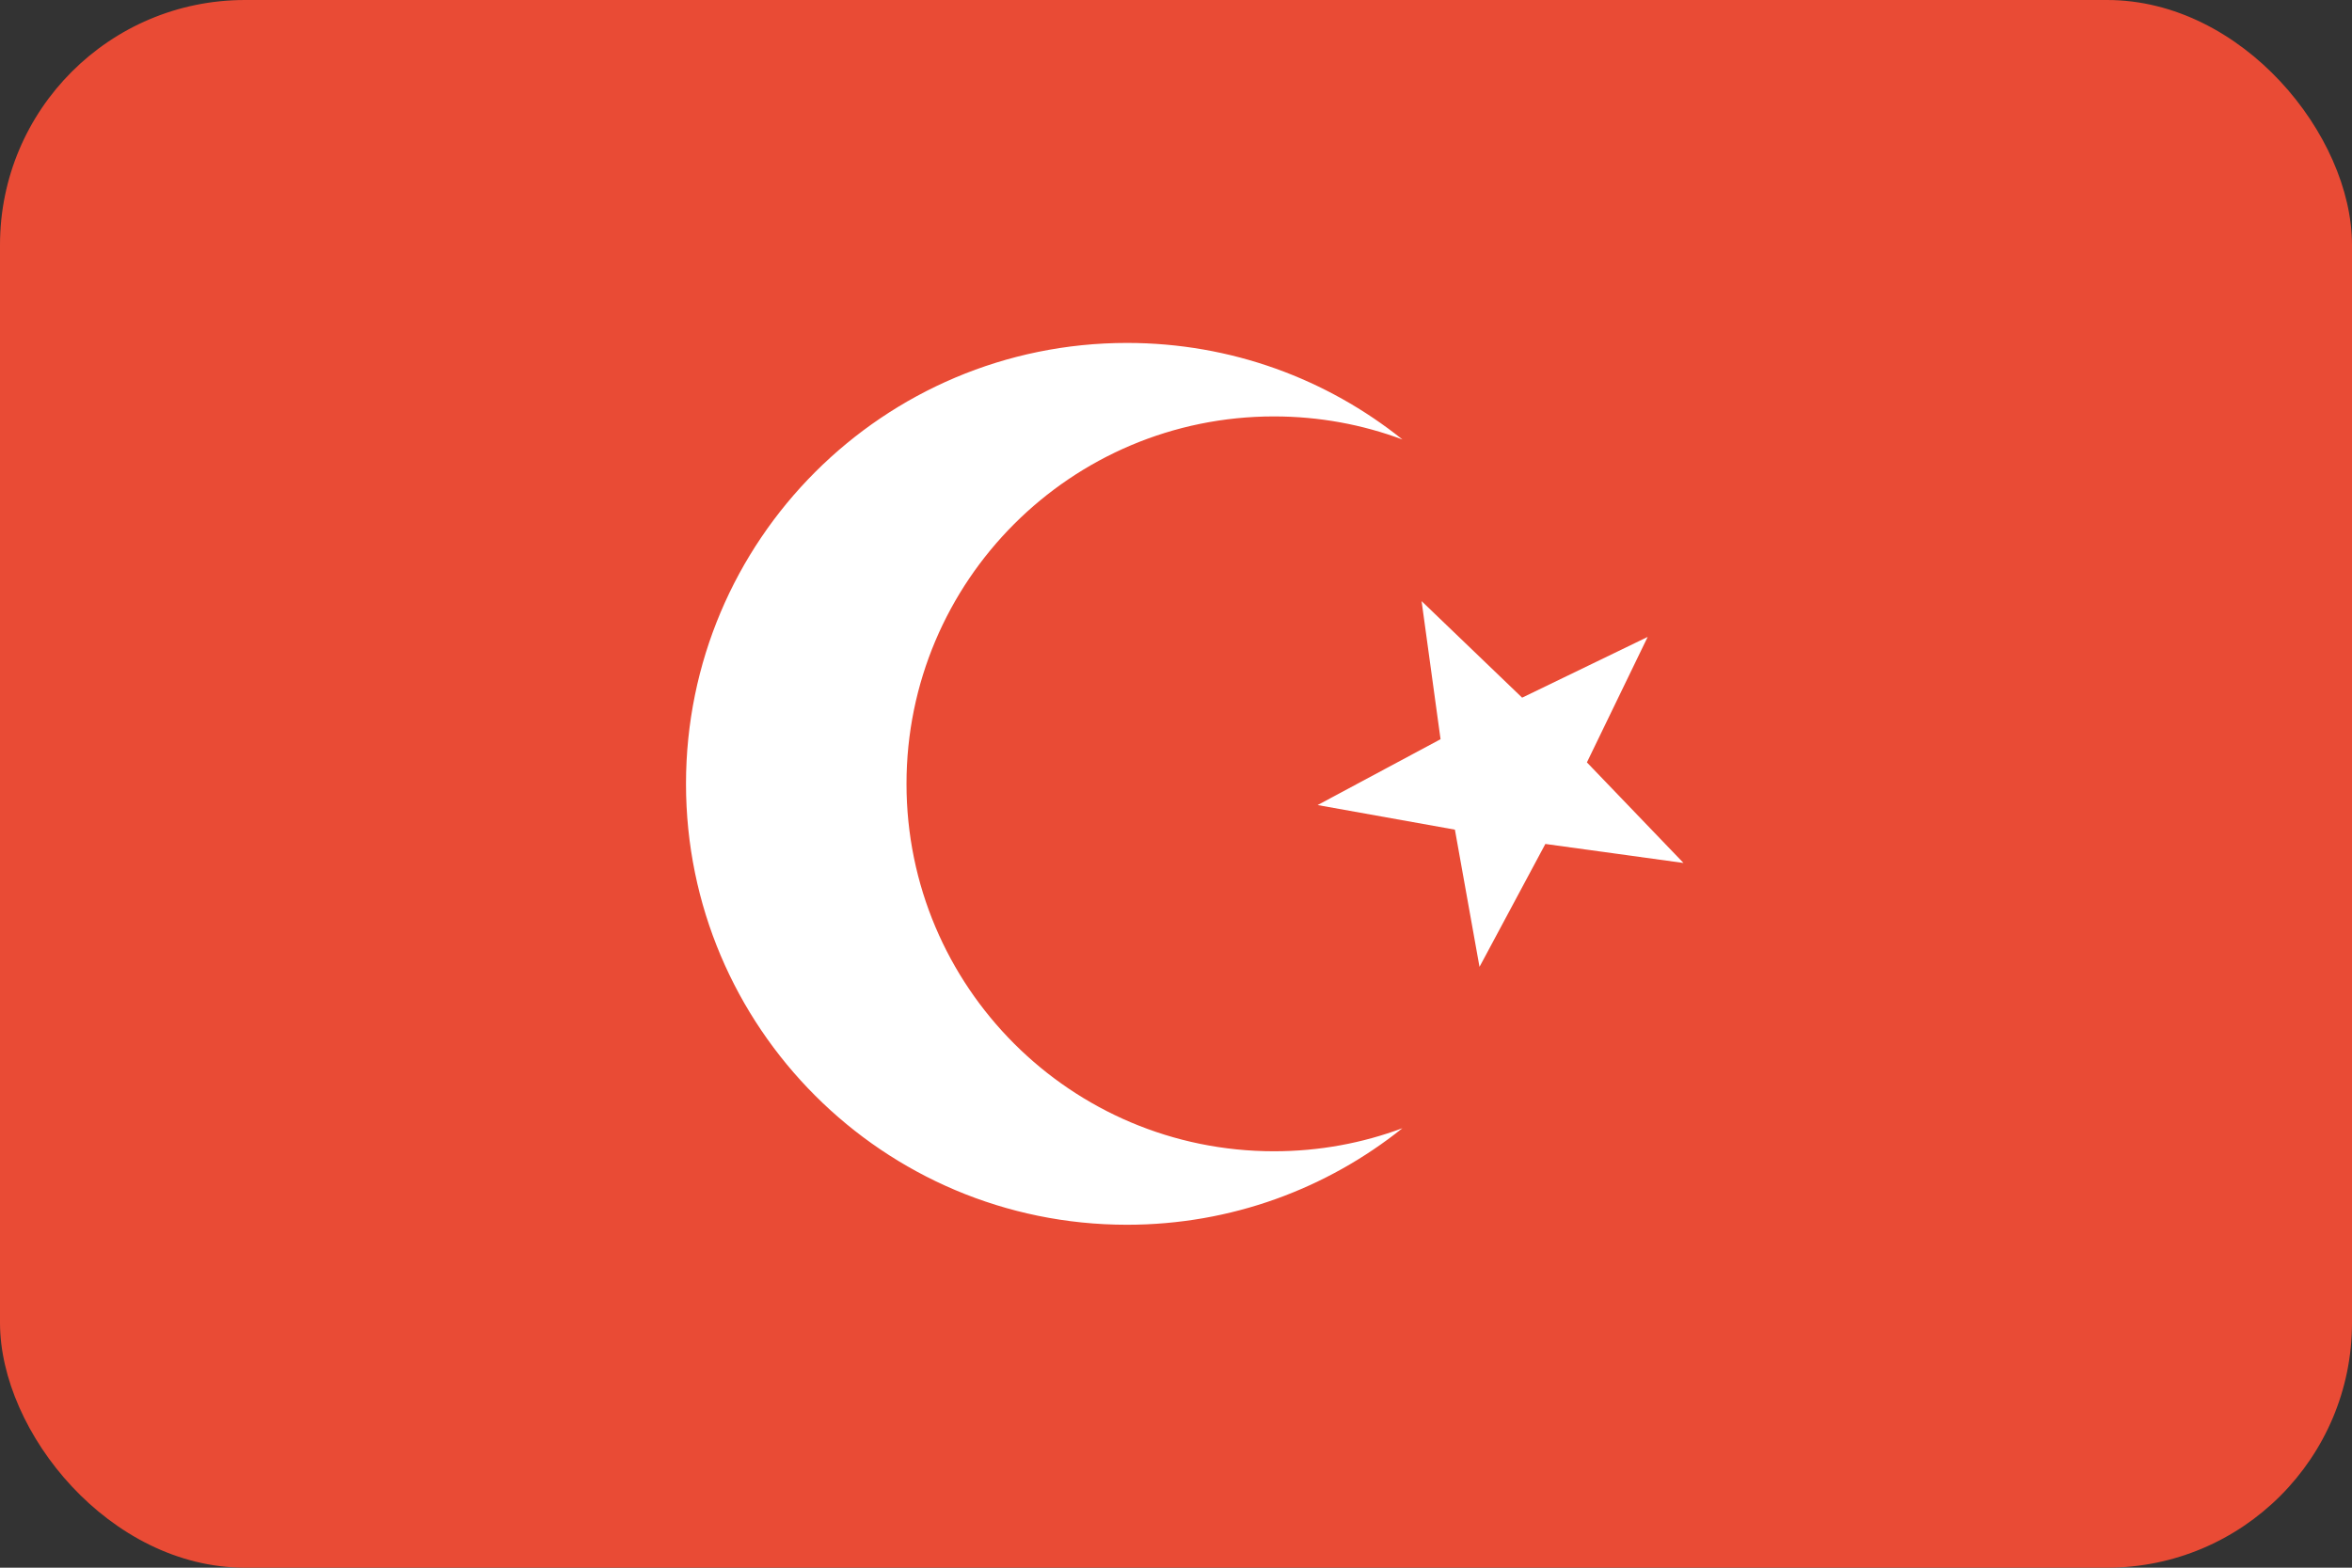<svg width="48" height="32" viewBox="0 0 48 32" fill="none" xmlns="http://www.w3.org/2000/svg">
<rect x="0" y="0" width="48" height="32" fill="#333333" stroke="none"/>
<rect width="48" height="32" rx="5" fill="#E94B35"/>
<path fill-rule="evenodd" clip-rule="evenodd" d="M28.621 8.971C27.805 8.666 26.922 8.5 26 8.5C21.858 8.5 18.5 11.858 18.5 16C18.5 20.142 21.858 23.5 26 23.5C26.922 23.5 27.805 23.334 28.621 23.029C27.081 24.262 25.127 25 23 25C18.029 25 14 20.971 14 16C14 11.029 18.029 7 23 7C25.127 7 27.081 7.737 28.621 8.971Z" fill="white"/>
<path fill-rule="evenodd" clip-rule="evenodd" d="M31.538 17.227L30.194 19.736L29.692 16.935L26.89 16.433L29.399 15.089L29.012 12.27L31.064 14.241L33.626 13.001L32.386 15.562L34.357 17.615L31.538 17.227Z" fill="white"/>
</svg>
